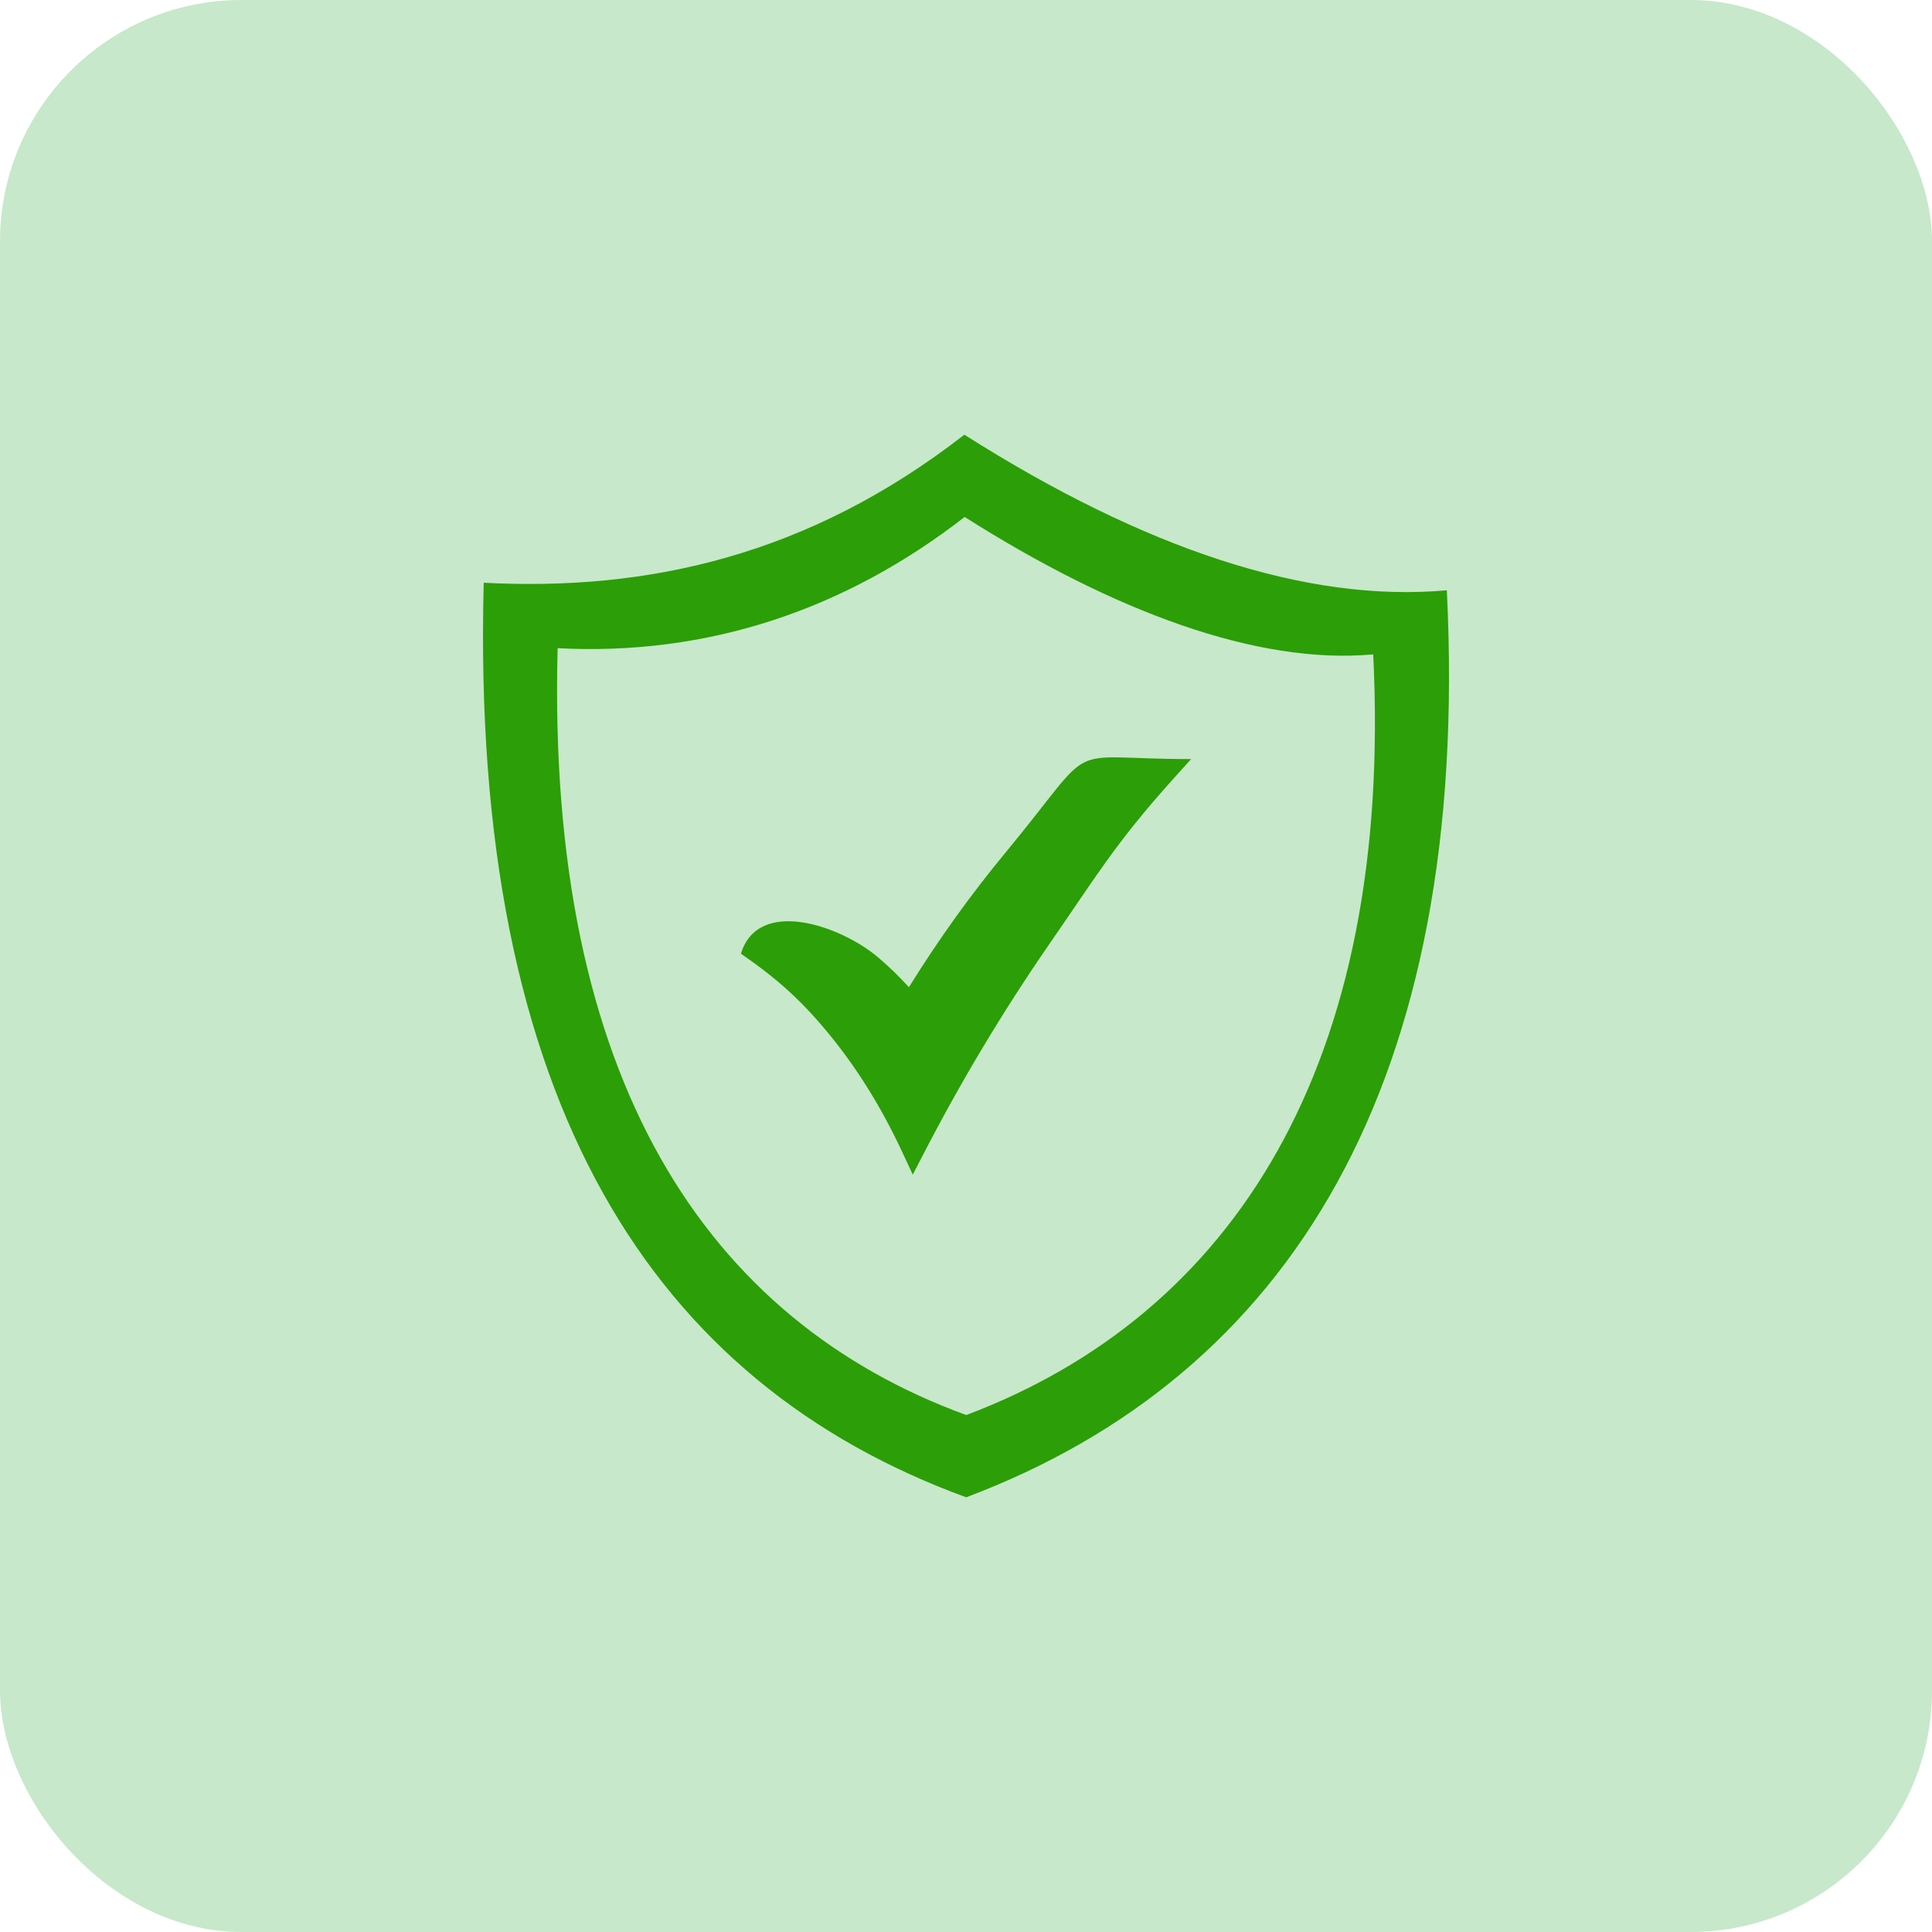 <svg width="40" height="40" viewBox="0 0 40 40" fill="none" xmlns="http://www.w3.org/2000/svg">
<rect width="40" height="40" rx="5" fill="#C7E8CA"/>
<path fill-rule="evenodd" clip-rule="evenodd" d="M19.966 9C23.695 11.366 27.064 12.485 29.955 12.221C30.46 22.443 26.689 28.481 20.004 31C13.55 28.642 9.731 22.864 10.015 12.065C13.409 12.243 16.739 11.509 19.966 9ZM18.179 19.82C18.405 20.012 18.619 20.219 18.818 20.439C19.443 19.432 20.11 18.508 20.813 17.658C22.803 15.252 21.901 15.716 24.661 15.716L24.277 16.142C23.099 17.453 22.701 18.135 21.735 19.532C20.769 20.93 19.906 22.373 19.137 23.858L18.898 24.32L18.679 23.85C18.273 22.979 17.788 22.18 17.209 21.465C16.63 20.751 16.125 20.285 15.34 19.746C15.699 18.564 17.411 19.169 18.179 19.82ZM19.972 10.703C23.065 12.665 26.034 13.768 28.431 13.548C28.85 22.026 25.547 27.207 20.005 29.297C14.651 27.341 11.31 22.375 11.545 13.42C14.652 13.583 17.498 12.626 19.972 10.703Z" fill="#2C9E07"/>
</svg>
